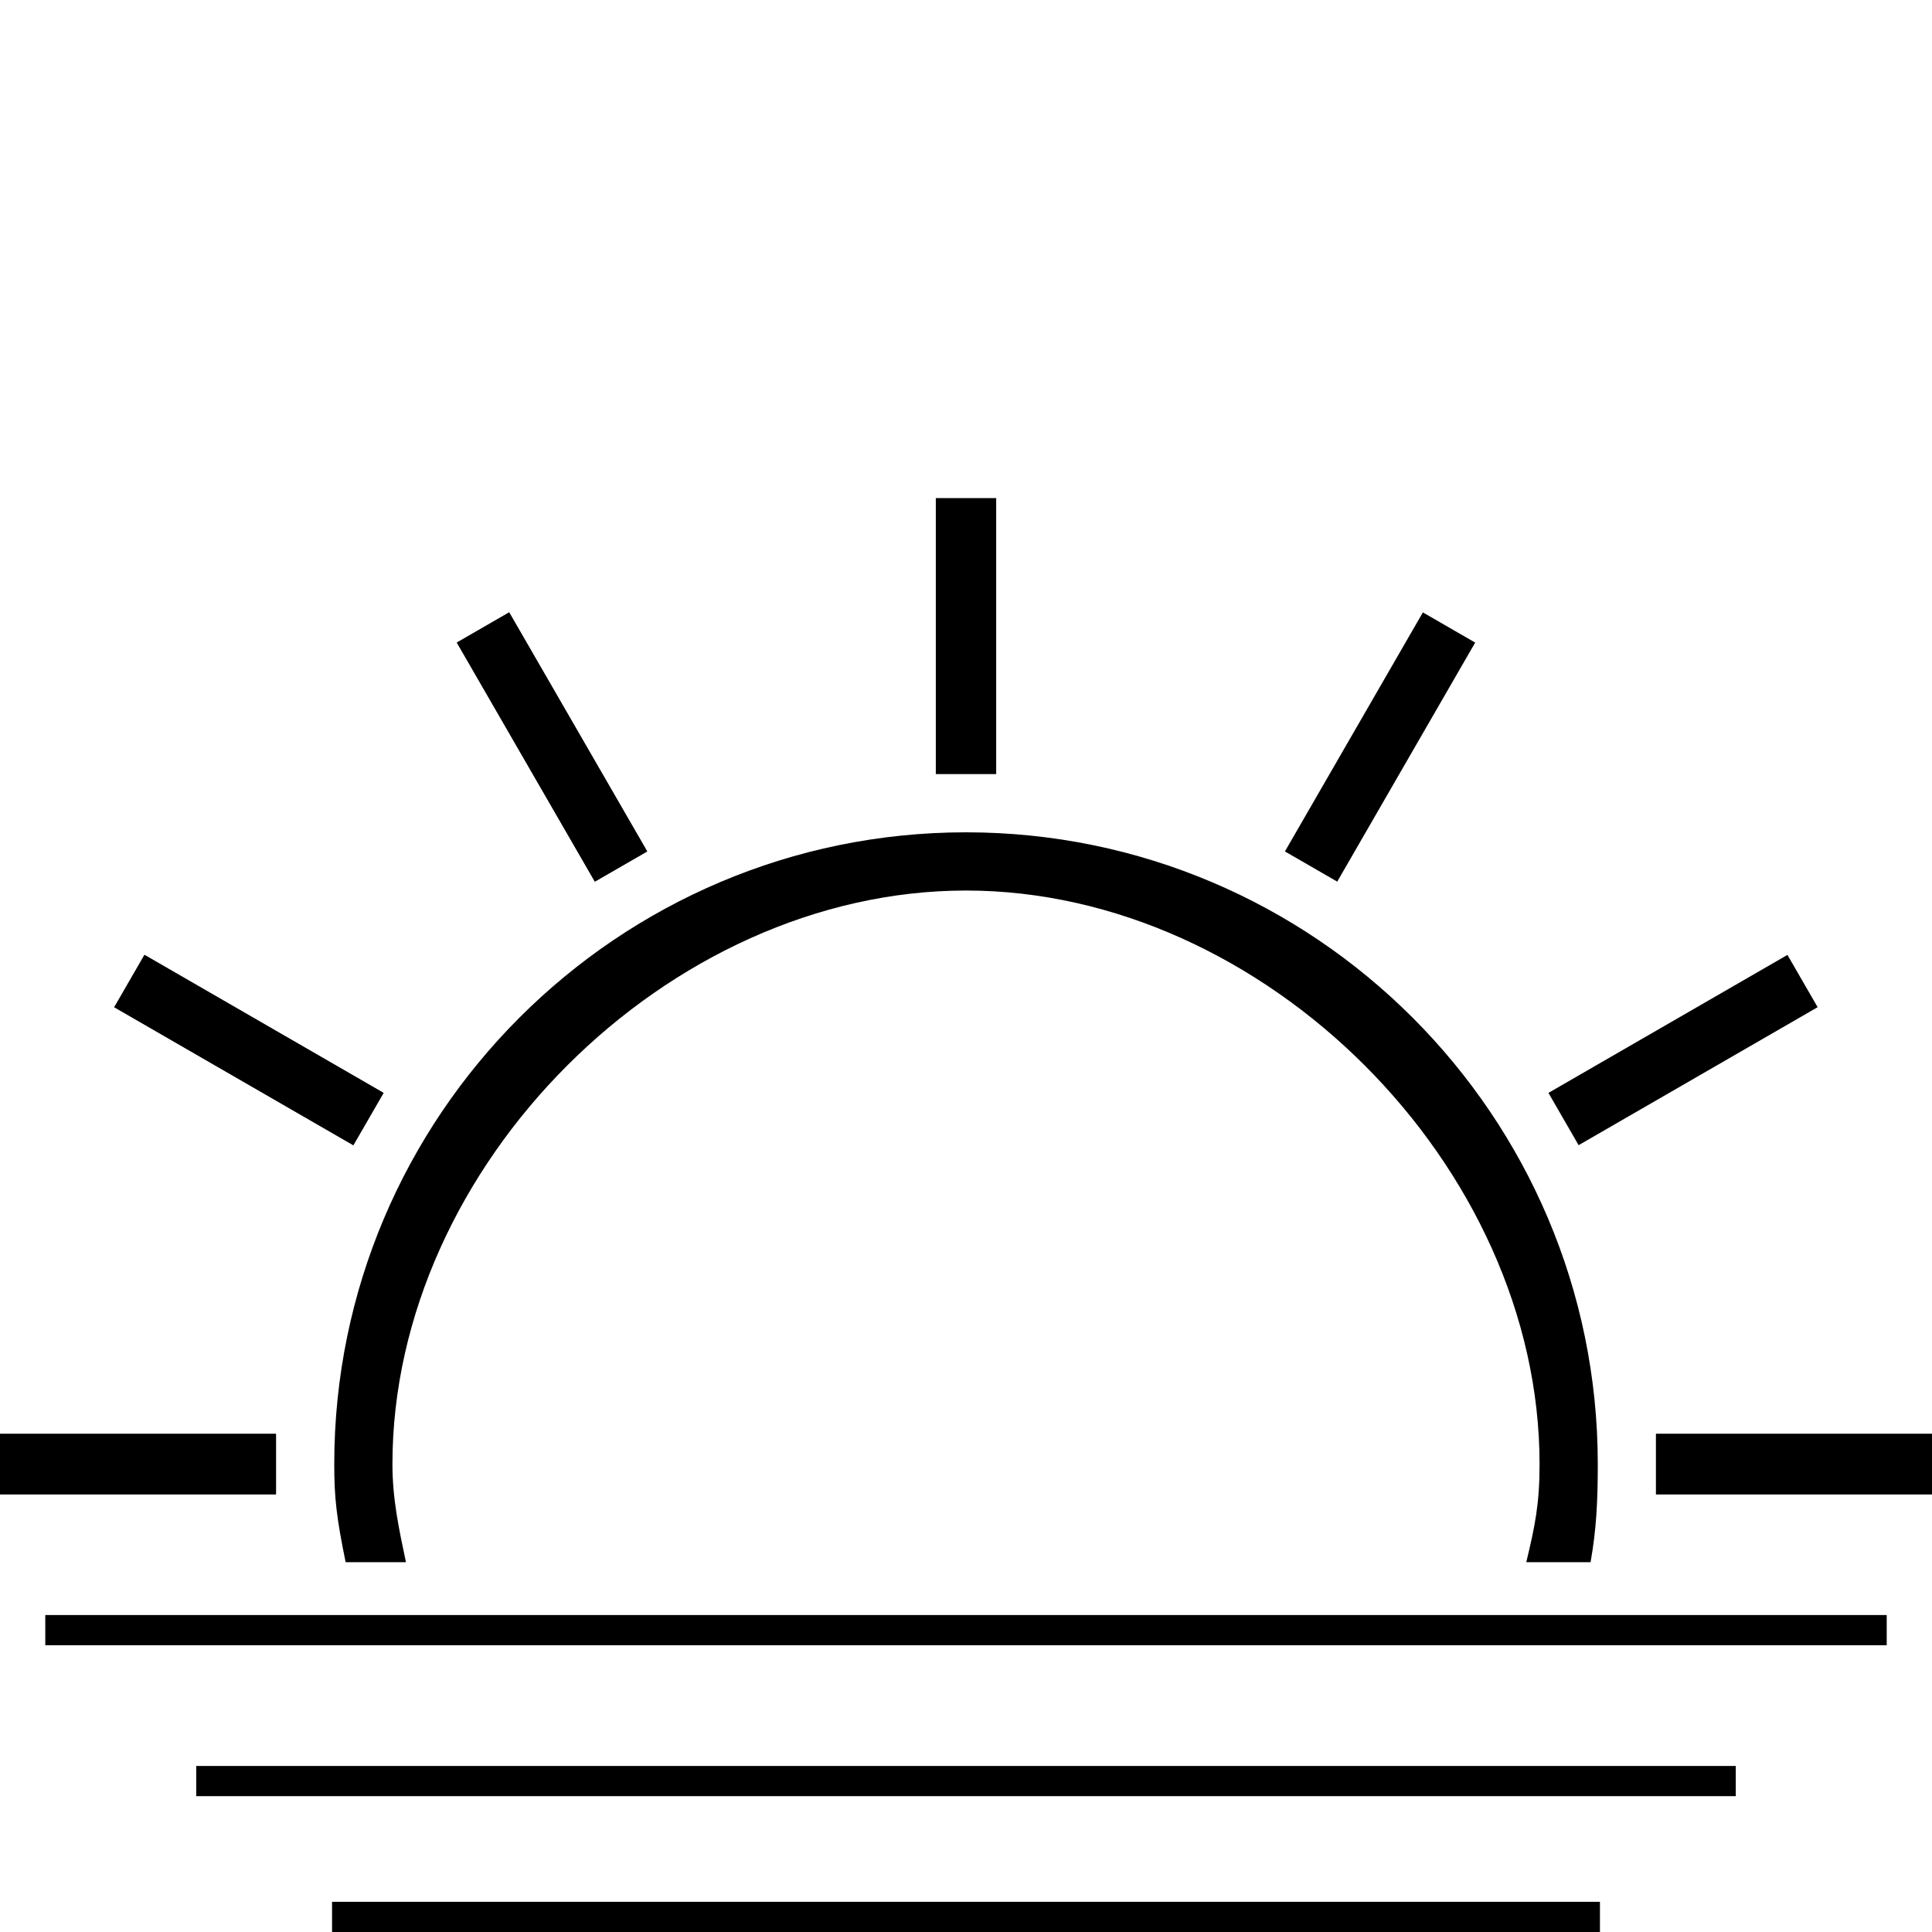 <svg xmlns="http://www.w3.org/2000/svg" width="128" height="128" viewBox="0 0 128 128"><path d="M3 107h122v2H3zM13 117h102v2H13zM22 126h84v2H22zM0 95h18.285v4H0z"/><path d="M0 95h18.285v4H0zM109.715 95H128v4h-18.285zM62 33h4v18.286h-4zM26.896 103.5C26.43 101.297 26 99.31 26 97c0-19.772 18.23-38 38-38s38 18.228 38 38c0 2.646-.3 4.08-.88 6.5h4.26c.39-2.207.477-4.075.477-6.5 0-23.08-18.776-41.857-41.856-41.857S22.145 73.92 22.145 97c0 2.226.15 3.554.755 6.5h3.996zM94.27 40.573l3.465 2-9.14 15.837-3.466-2zM118.423 63.265l2 3.464-15.835 9.142-2-3.464z"/><path d="M109.715 95H128v4h-18.285zM9.573 63.265l15.836 9.143-2 3.464L7.572 66.73z"/><path d="M9.573 63.265l15.836 9.143-2 3.464L7.572 66.73zM33.733 40.573l9.143 15.835-3.465 2-9.142-15.835z"/><path d="M33.733 40.573l9.143 15.835-3.465 2-9.142-15.835z"/></svg>